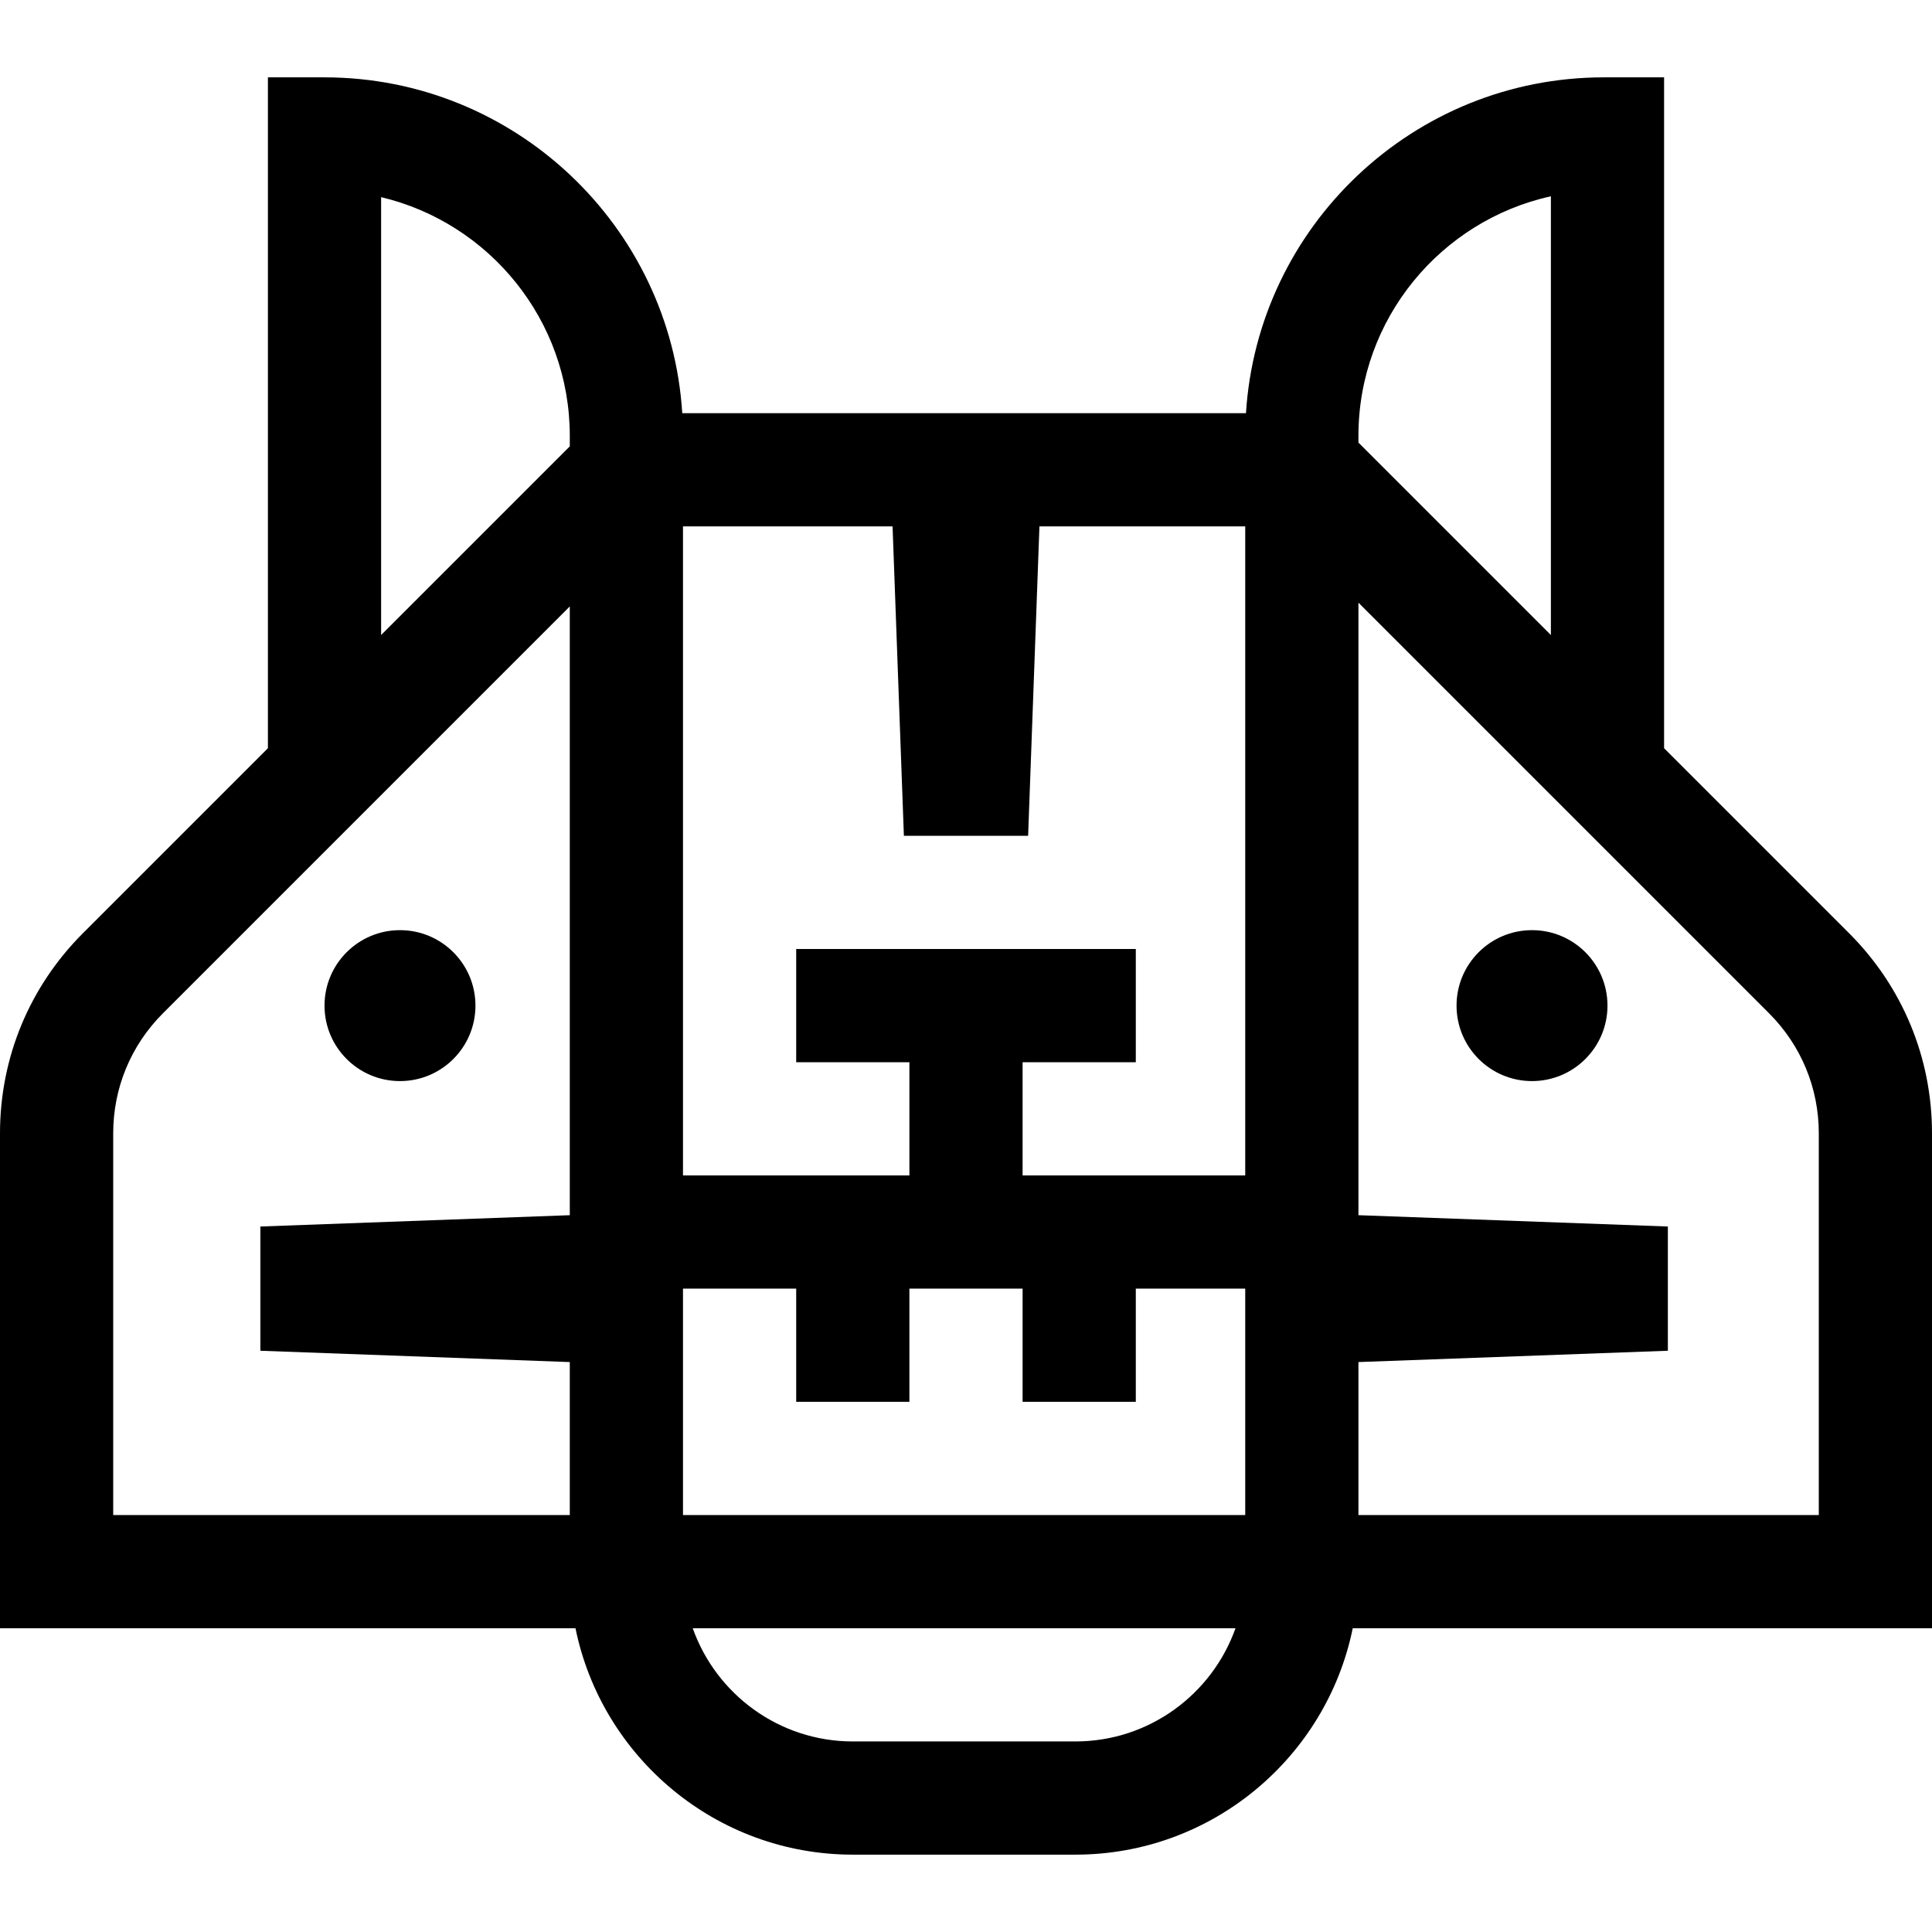 <?xml version="1.0" encoding="iso-8859-1"?>
<!-- Generator: Adobe Illustrator 19.0.0, SVG Export Plug-In . SVG Version: 6.00 Build 0)  -->
<svg version="1.1" id="Capa_1" xmlns="http://www.w3.org/2000/svg" xmlns:xlink="http://www.w3.org/1999/xlink" x="0px" y="0px"
	 viewBox="0 0 512 512" style="enable-background:new 0 0 512 512;" xml:space="preserve">
<g>
	<g>
		<path d="M490.033,247.32L441,198.287V20.5h-16c-50.368,0-91.698,39.402-94.805,89h-149.39c-3.107-49.598-44.438-89-94.805-89H71
			v177.787L21.967,247.32C7.801,261.485,0,280.317,0,300.346V431.5h152.509c6.968,34.192,37.272,60,73.491,60h59
			c36.219,0,66.522-25.808,73.491-60H512V300.346C512,280.317,504.199,261.485,490.033,247.32z M151,322.039l-82,3v32.923l82,3
			V401.5H30V300.346c0-12.016,4.681-23.314,13.18-31.813L151,160.713V322.039z M151,118.287l-50,50V52.247
			c28.635,6.789,50,32.573,50,63.253V118.287z M285,461.5h-59c-19.555,0-36.228-12.542-42.42-30h143.84
			C321.228,448.958,304.555,461.5,285,461.5z M330,401.5H181v-60h30v30h30v-30h30v30h30v-30h29V401.5z M330,311.5h-59v-30h30v-30
			h-90v30h30v30h-60v-172h55.539l3,82h32.923l3-82H330V311.5z M360,115.5c0-31.037,21.864-57.063,51-63.482v116.269l-51-51V115.5z
			 M482,401.5H360v-40.539l82-3v-32.923l-82-3V159.713l108.82,108.82c8.5,8.5,13.18,19.798,13.18,31.813V401.5z"/>
	</g>
</g>
<g>
	<g>
		<circle cx="106" cy="266.5" r="20"/>
	</g>
</g>
<g>
	<g>
		<circle cx="406" cy="266.5" r="20"/>
	</g>
</g>
<g>
</g>
<g>
</g>
<g>
</g>
<g>
</g>
<g>
</g>
<g>
</g>
<g>
</g>
<g>
</g>
<g>
</g>
<g>
</g>
<g>
</g>
<g>
</g>
<g>
</g>
<g>
</g>
<g>
</g>
</svg>
